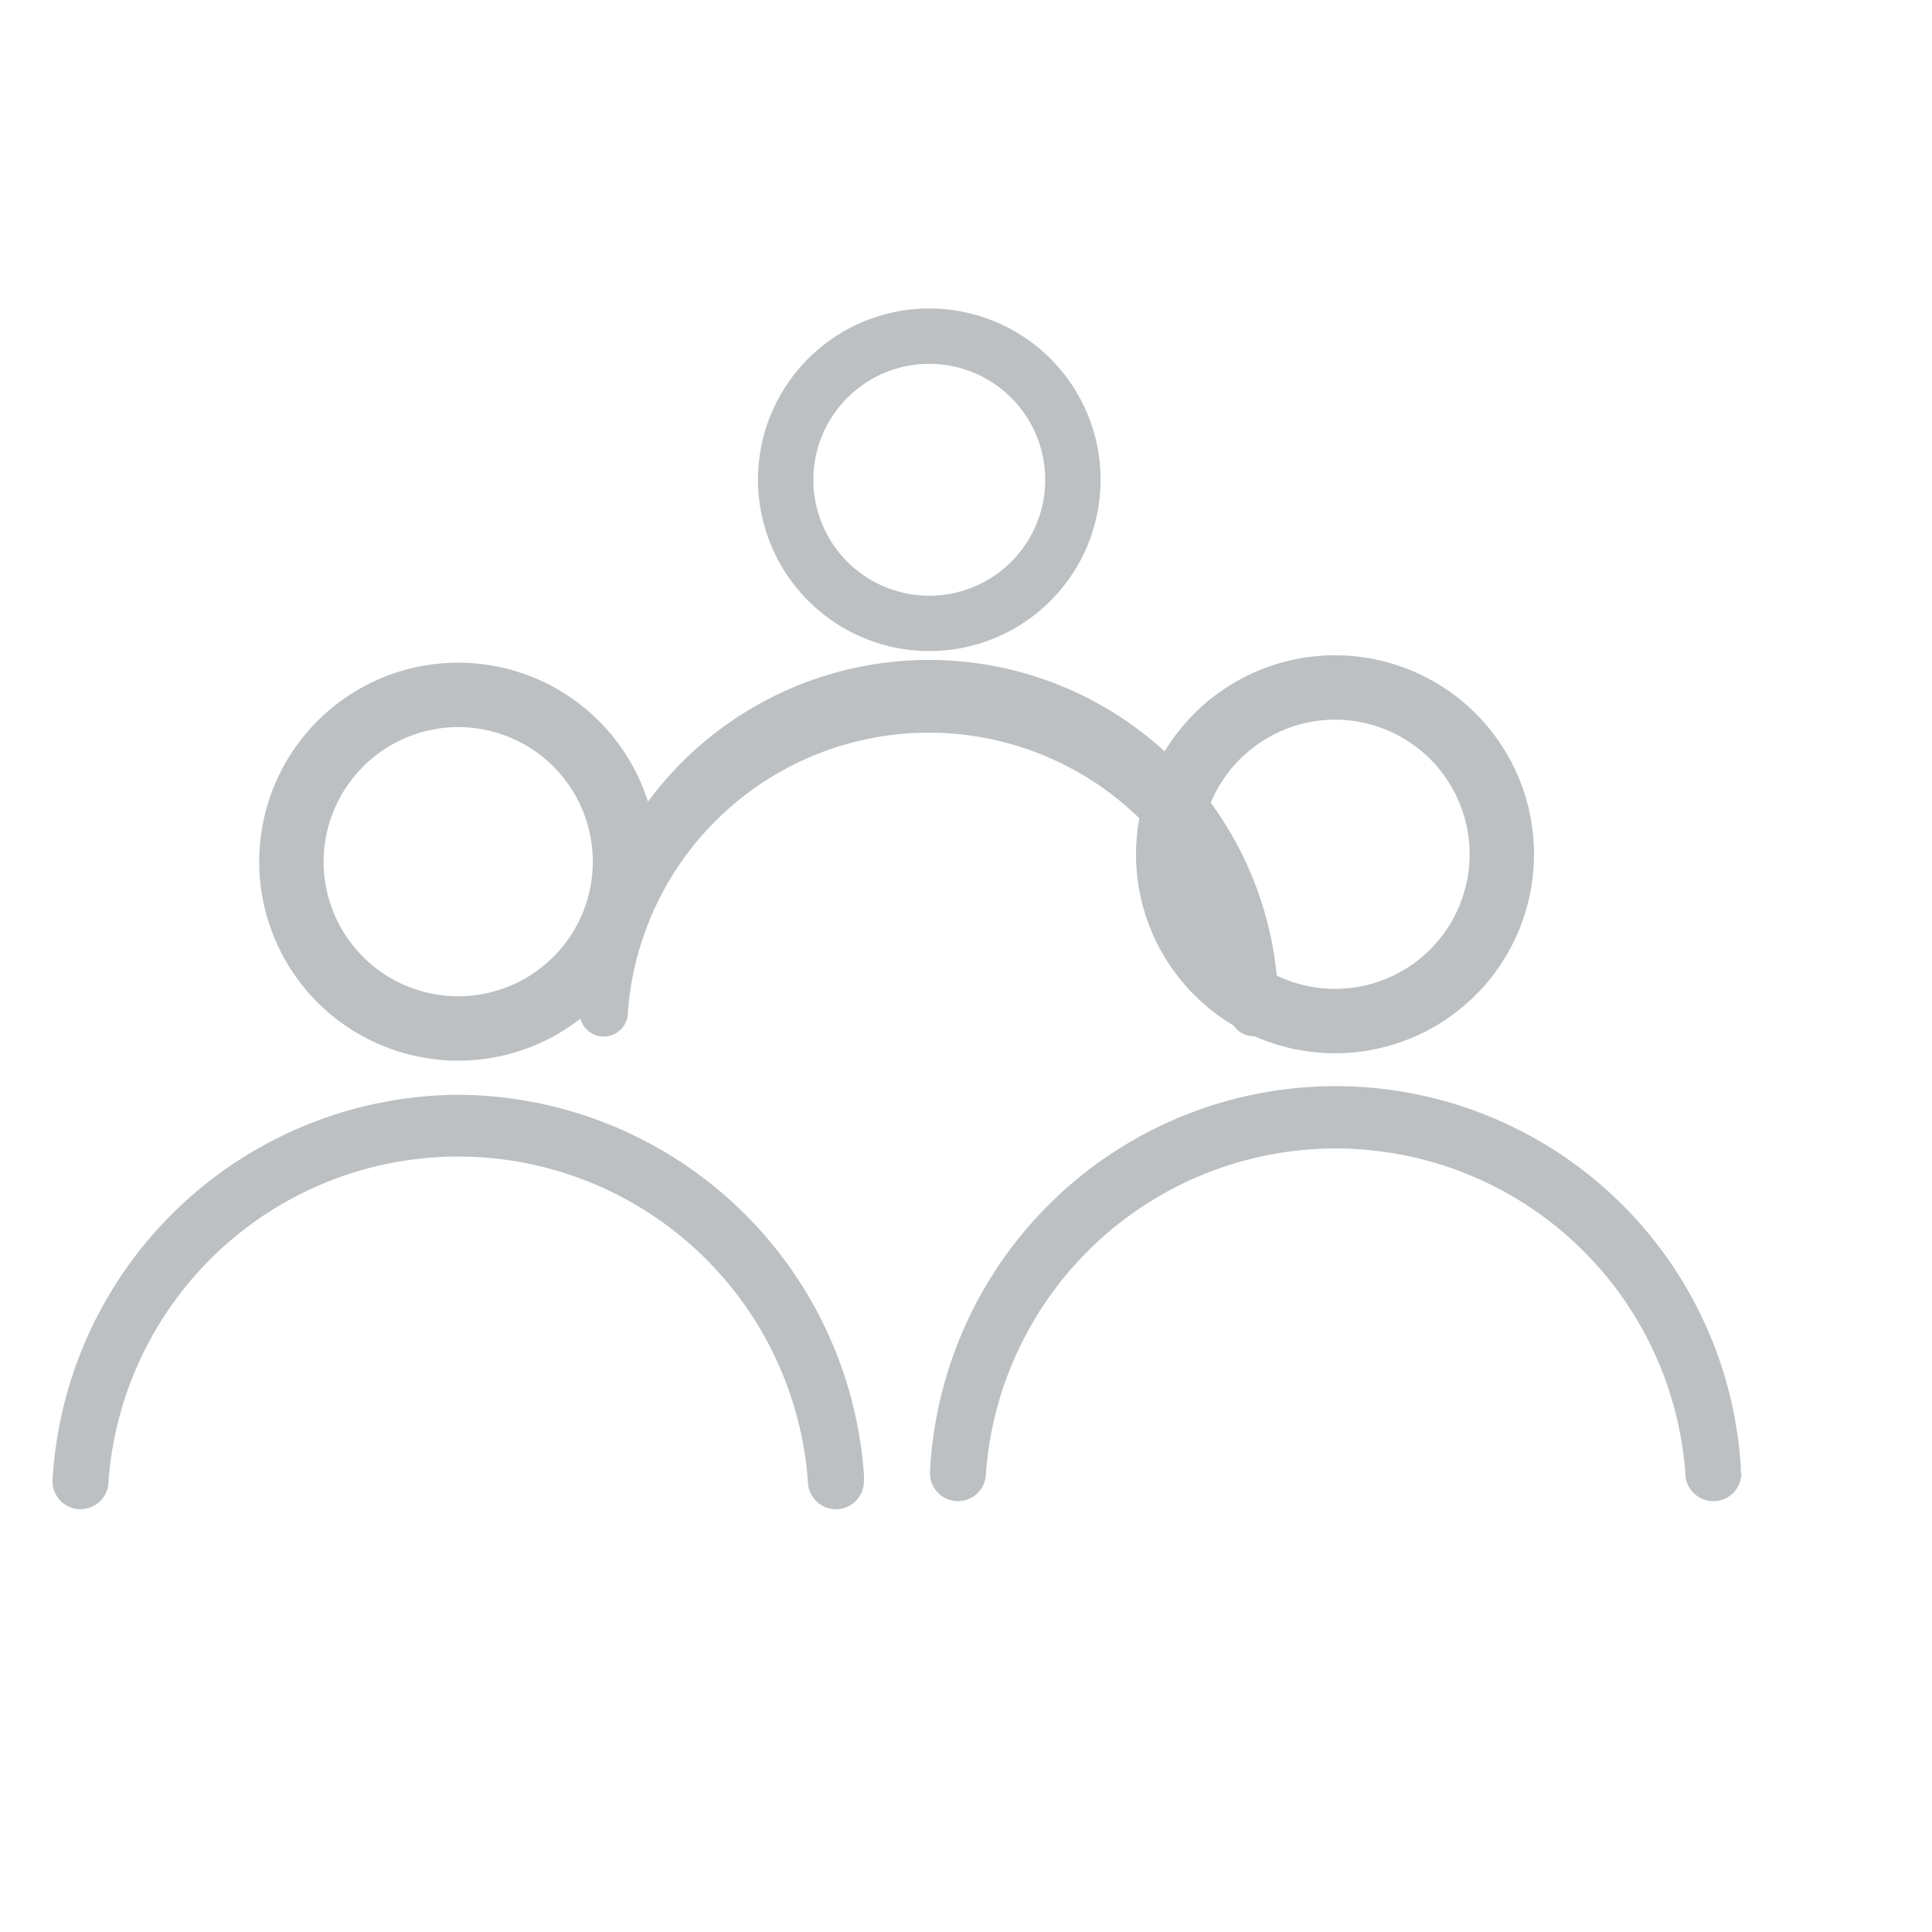 <svg id="Layer_1" data-name="Layer 1" xmlns="http://www.w3.org/2000/svg" viewBox="0 0 60 60"><defs><style>.cls-1{fill:#bdc0c2;}</style></defs><title>icons_v2-grey</title><path class="cls-1" d="M14.23,32.94a6.18,6.18,0,1,0-6.18-6.18A6.18,6.18,0,0,0,14.23,32.94Zm0-10.36a4.18,4.18,0,1,1-4.18,4.18A4.19,4.19,0,0,1,14.23,22.58Z"/><path class="cls-1" d="M26.83,46a1.23,1.23,0,0,0,0-.2A12.69,12.69,0,0,0,14.23,34,12.69,12.69,0,0,0,1.63,46a.87.87,0,0,0,1.74,0h0a10.89,10.89,0,0,1,21.72,0h0a.87.87,0,0,0,1.74,0h0Z"/><path class="cls-1" d="M41.46,32.71a6.18,6.18,0,1,0-6.18-6.18A6.18,6.18,0,0,0,41.46,32.71Zm0-10.36a4.18,4.18,0,1,1-4.18,4.18A4.19,4.19,0,0,1,41.46,22.35Z"/><path class="cls-1" d="M54.06,45.73a1.36,1.36,0,0,0,0-.2,12.61,12.61,0,0,0-25.18.22.87.87,0,0,0,1.74,0h0a10.89,10.89,0,0,1,21.72,0h0a.87.87,0,0,0,1.74,0h0Z"/><path class="cls-1" d="M28.86,20.22a5.32,5.32,0,1,0-5.32-5.32A5.33,5.33,0,0,0,28.86,20.22Zm0-8.92a3.6,3.6,0,1,1-3.6,3.6A3.6,3.6,0,0,1,28.86,11.3Z"/><path class="cls-1" d="M39.7,31.42a.5.5,0,0,0,0-.17A10.85,10.85,0,0,0,18,31.44a.75.75,0,0,0,1.5,0h0a9.37,9.37,0,0,1,18.69,0h0a.74.74,0,0,0,.74.74.75.75,0,0,0,.75-.74h0Z"/></svg>